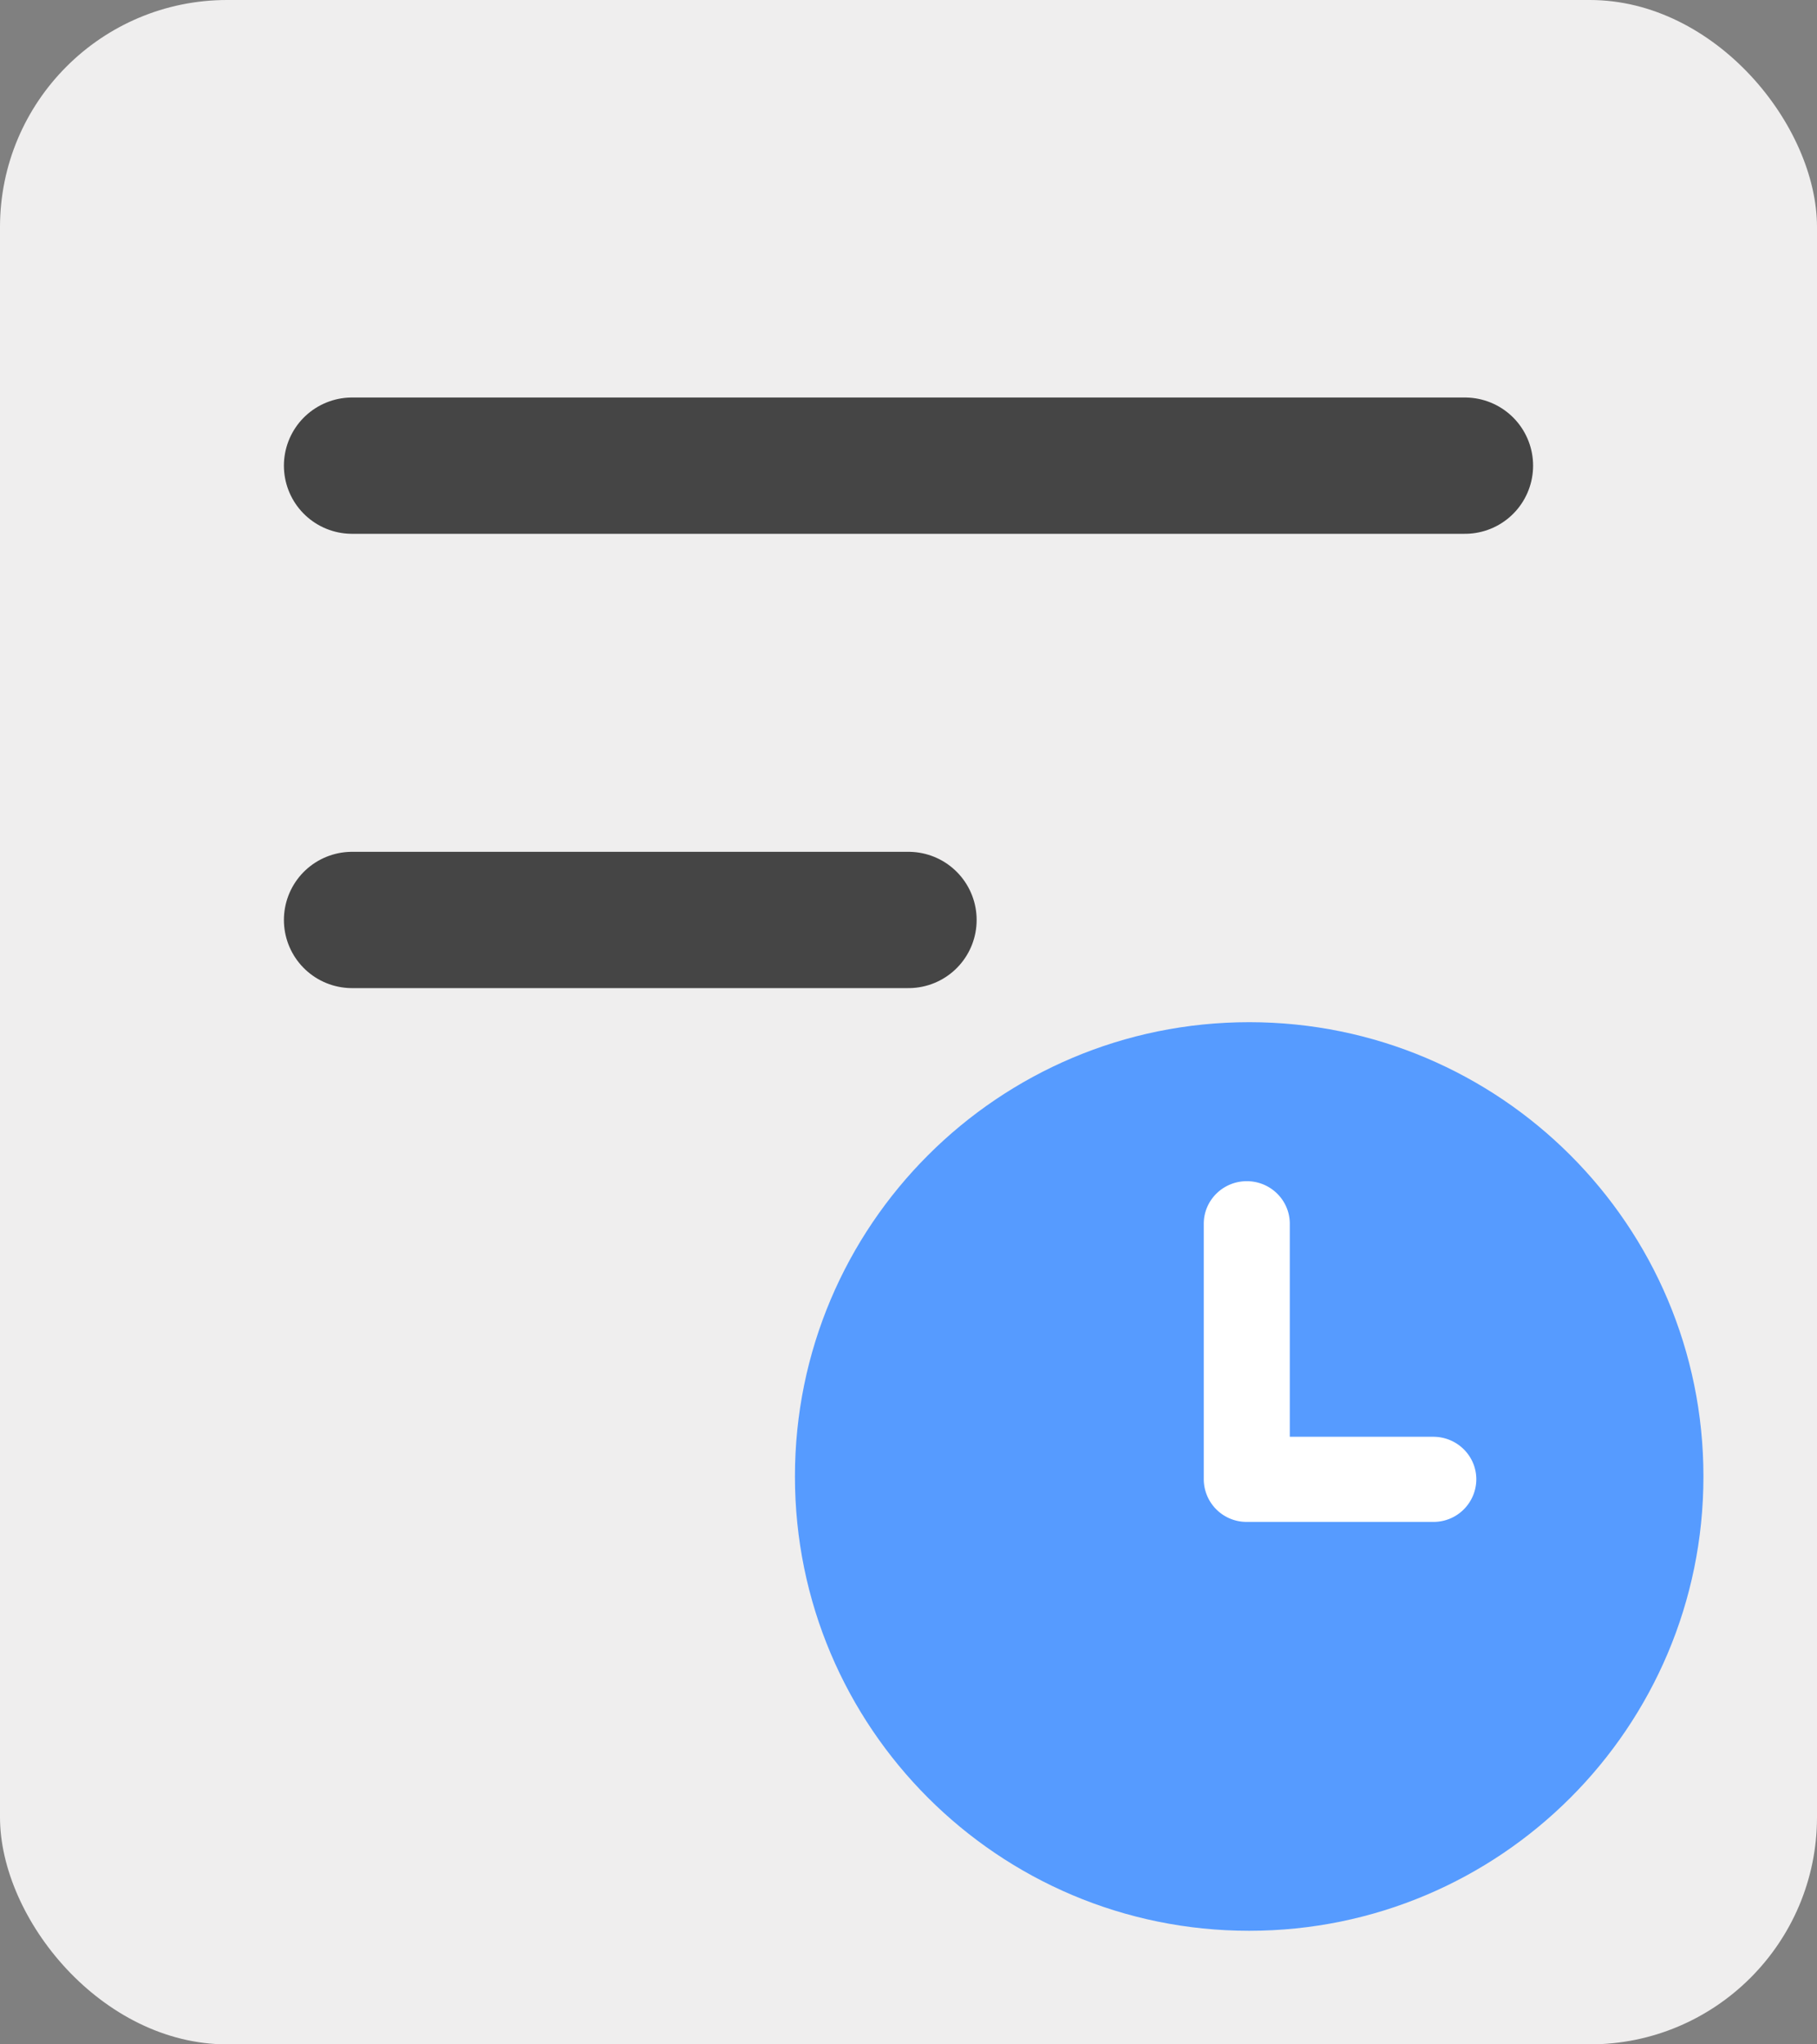 <svg xmlns="http://www.w3.org/2000/svg" width="80" height="90" viewBox="0 0 80 90">
    <rect x="0" y="0" width="80" height="90" fill="#808080" stroke="none"/>
    <g fill="none" fill-rule="evenodd">
        <rect width="80" height="90" fill="#EFEEEE" rx="10"/>
        <path fill="#569BFF" d="M55 85c-11.047 0-20-8.954-20-20 0-11.045 8.953-20 20-20s20 8.954 20 20c0 11.048-8.953 20-20 20z"/>
        <path fill="#FFF" d="M63.103 67h-8.208A1.885 1.885 0 0 1 53 65.125v-11.25c0-1.036.848-1.875 1.895-1.875 1.047 0 1.893.84 1.893 1.875v9.377h6.316c1.05 0 1.896.839 1.896 1.875A1.883 1.883 0 0 1 63.104 67z"/>
        <path stroke="#454545" stroke-linecap="round" stroke-width="6" d="M15.5 20.5h49M15.5 40.5H40"/>
    </g>
</svg>
